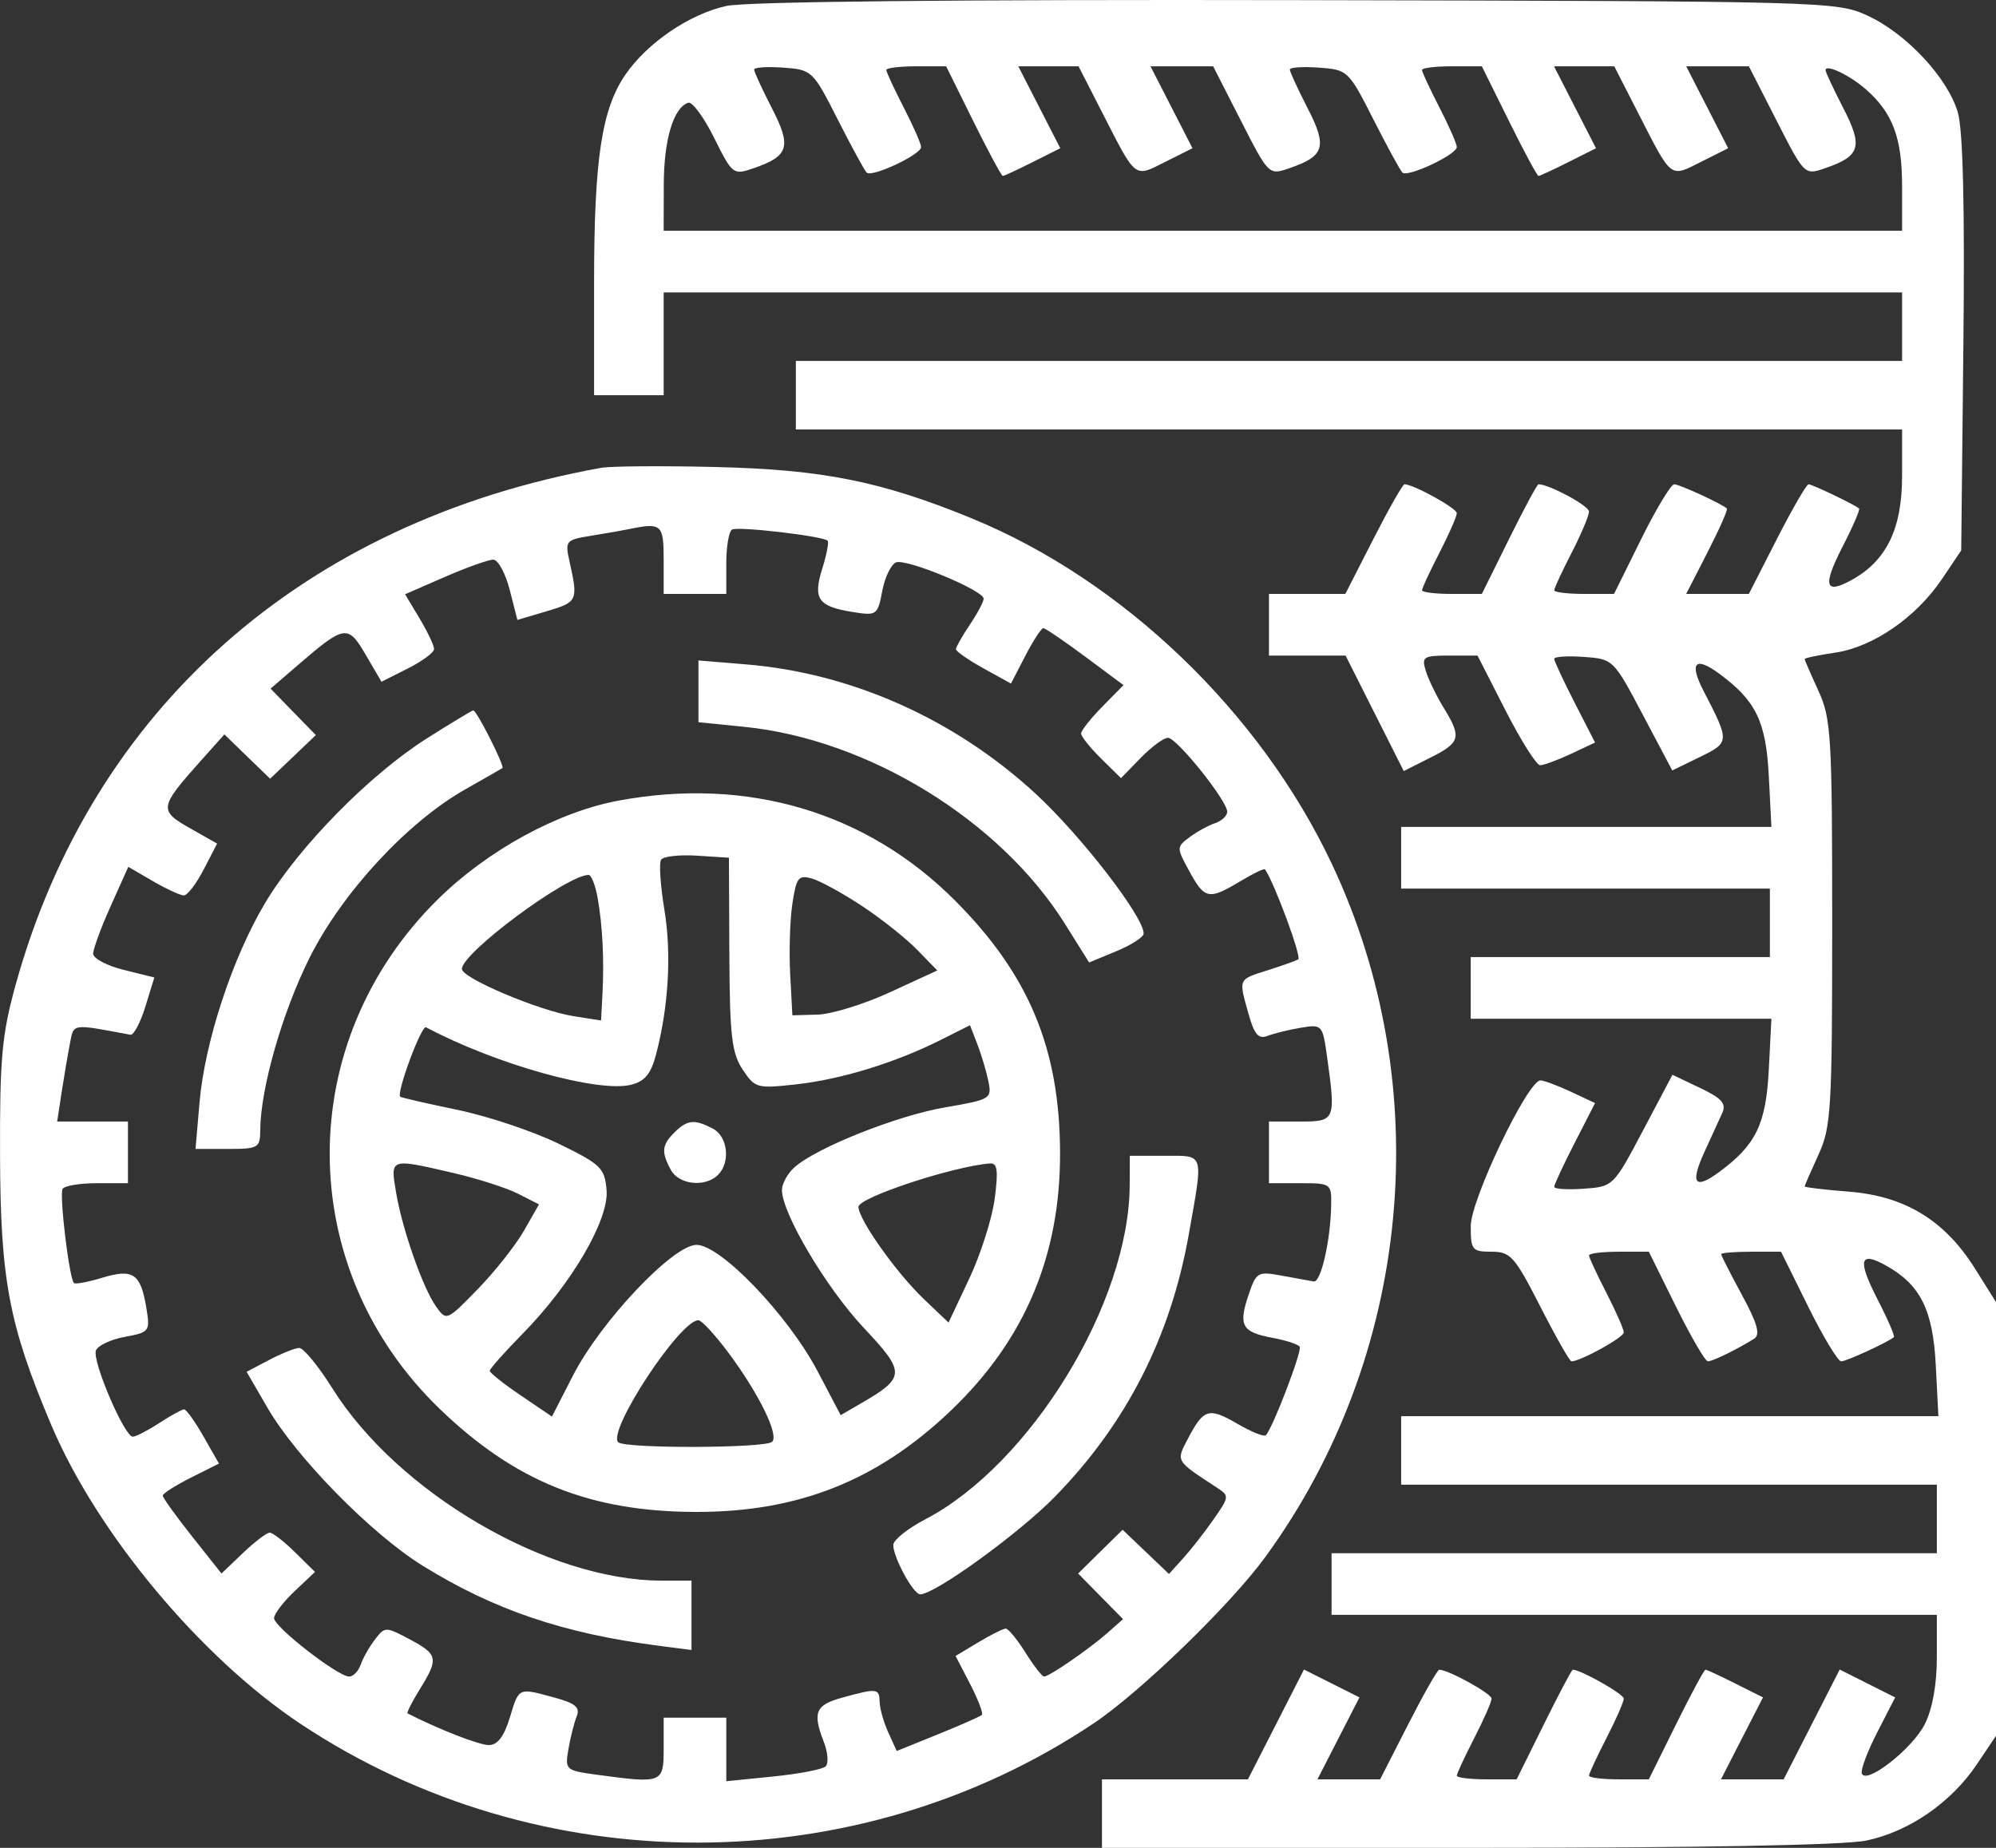 <svg width="108" height="100" viewBox="0 0 108 100" fill="none" xmlns="http://www.w3.org/2000/svg">
<rect x="0" y="0" width="108" height="100" fill="#333333" stroke="none"/>
<path fill-rule="evenodd" clip-rule="evenodd" d="M39.298 0.323C37.304 0.765 35.032 2.31 33.846 4.03C32.555 5.903 32.145 8.612 32.145 15.287V21.387H34.028H35.91V18.606V15.825H69.414H102.918V17.679V19.533H72.99H43.062V21.387V23.241H72.99H102.918V25.782C102.918 28.608 102.075 30.344 100.201 31.38C98.73 32.194 98.603 31.713 99.718 29.545C100.264 28.485 100.656 27.572 100.59 27.516C100.34 27.304 98.052 26.208 97.859 26.208C97.747 26.208 96.975 27.543 96.142 29.174L94.628 32.141H92.932H91.237L92.397 29.878C93.034 28.634 93.503 27.571 93.437 27.515C93.109 27.237 90.867 26.208 90.589 26.208C90.413 26.208 89.609 27.543 88.801 29.174L87.333 32.141H85.714C84.824 32.141 84.096 32.052 84.096 31.943C84.096 31.834 84.519 30.922 85.037 29.916C85.554 28.91 85.978 27.906 85.978 27.684C85.978 27.37 83.826 26.208 83.242 26.208C83.173 26.208 82.456 27.543 81.649 29.174L80.18 32.141H78.562C77.671 32.141 76.943 32.052 76.943 31.943C76.943 31.834 77.366 30.922 77.884 29.916C78.402 28.91 78.825 27.945 78.825 27.772C78.825 27.502 76.482 26.208 75.993 26.208C75.899 26.208 75.141 27.543 74.308 29.174L72.794 32.141H70.727H68.661V33.809V35.478H70.734H72.808L74.38 38.602L75.954 41.727L77.389 41.005C79.026 40.183 79.1 39.907 78.115 38.303C77.725 37.667 77.29 36.771 77.149 36.312C76.912 35.543 77.011 35.478 78.419 35.478H79.946L81.46 38.445C82.293 40.076 83.136 41.411 83.334 41.411C83.532 41.411 84.281 41.135 85 40.798L86.306 40.184L85.201 38.027C84.593 36.841 84.096 35.772 84.096 35.653C84.096 35.533 84.815 35.487 85.695 35.55C87.286 35.663 87.305 35.681 88.889 38.679L90.483 41.695L91.974 40.968C93.597 40.177 93.6 40.139 92.182 37.402C91.385 35.863 91.713 35.492 93.019 36.453C95.009 37.917 95.555 39.041 95.706 41.986L95.848 44.749H85.831H75.814V46.417V48.086H85.79H95.765V49.94V51.794H87.672H79.578V53.463V55.131H87.713H95.848L95.706 57.894C95.555 60.839 95.009 61.963 93.019 63.427C91.685 64.408 91.437 64.052 92.238 62.31C92.6 61.523 93.028 60.588 93.188 60.233C93.419 59.722 93.167 59.437 91.987 58.875L90.493 58.164L88.894 61.191C87.304 64.2 87.286 64.217 85.695 64.33C84.815 64.393 84.096 64.347 84.096 64.227C84.096 64.108 84.593 63.039 85.201 61.853L86.306 59.696L85 59.082C84.281 58.745 83.539 58.469 83.35 58.469C82.666 58.469 79.582 64.913 79.58 66.349C79.578 67.646 79.654 67.739 80.703 67.739C81.733 67.739 81.957 67.992 83.343 70.706C84.175 72.337 84.934 73.672 85.028 73.672C85.517 73.672 87.86 72.378 87.86 72.108C87.86 71.935 87.436 70.97 86.919 69.964C86.401 68.958 85.978 68.046 85.978 67.937C85.978 67.828 86.706 67.739 87.597 67.739H89.215L90.683 70.706C91.491 72.337 92.268 73.672 92.41 73.672C92.668 73.672 94.036 73.002 94.912 72.447C95.26 72.227 95.094 71.63 94.254 70.079C93.636 68.939 93.13 67.946 93.13 67.872C93.13 67.799 93.859 67.739 94.749 67.739H96.368L97.836 70.706C98.643 72.337 99.448 73.672 99.624 73.672C99.902 73.672 102.145 72.642 102.473 72.364C102.538 72.308 102.146 71.395 101.6 70.335C100.491 68.178 100.613 67.684 102.056 68.491C103.91 69.528 104.587 70.886 104.741 73.876L104.883 76.639H90.348H75.814V78.493V80.347H90.307H104.8V82.201V84.055H88.425H72.049V85.724V87.392H88.425H104.8L104.799 89.71C104.799 91.176 104.557 92.501 104.141 93.318C103.459 94.655 100.955 96.609 100.739 95.971C100.672 95.772 101.05 94.765 101.581 93.734L102.545 91.859L101.044 91.105L99.543 90.35L98.026 93.321L96.51 96.292H94.814H93.119L94.255 94.075L95.392 91.858L93.899 91.109C93.079 90.696 92.35 90.359 92.279 90.359C92.209 90.359 91.491 91.694 90.683 93.325L89.215 96.292H87.597C86.706 96.292 85.978 96.203 85.978 96.094C85.978 95.985 86.401 95.073 86.919 94.067C87.436 93.061 87.86 92.096 87.86 91.923C87.86 91.676 85.535 90.359 85.099 90.359C85.044 90.359 84.338 91.694 83.531 93.325L82.063 96.292H80.444C79.554 96.292 78.825 96.203 78.825 96.094C78.825 95.985 79.249 95.073 79.766 94.067C80.284 93.061 80.707 92.096 80.707 91.923C80.707 91.653 78.364 90.359 77.875 90.359C77.781 90.359 77.023 91.694 76.19 93.325L74.676 96.292H72.98H71.285L72.421 94.075L73.558 91.858L72.057 91.104L70.556 90.35L69.04 93.321L67.523 96.292H63.575H59.626V98.146V100H79.371C91.998 100 99.795 99.857 100.998 99.603C103.304 99.115 105.572 97.549 106.958 95.488L108 93.936V82.199V70.463L106.858 68.644C105.227 66.044 103.076 64.73 100.063 64.491C98.735 64.386 97.648 64.258 97.648 64.206C97.648 64.154 97.983 63.385 98.392 62.495C99.08 61.002 99.137 60.047 99.137 49.94C99.137 39.833 99.08 38.878 98.392 37.385C97.983 36.495 97.648 35.722 97.648 35.665C97.648 35.609 98.396 35.452 99.31 35.317C101.352 35.015 103.686 33.404 105.075 31.337L106.118 29.787L106.235 18.634C106.314 11.153 106.214 7.016 105.931 6.068C105.371 4.191 103.131 1.799 101.036 0.84C99.367 0.077 98.905 0.065 70.167 0.007C51.638 -0.03 40.374 0.085 39.298 0.323ZM45.32 6.45C46.067 7.923 46.775 9.223 46.894 9.34C47.176 9.618 49.839 8.367 49.839 7.957C49.839 7.784 49.415 6.819 48.898 5.813C48.38 4.807 47.956 3.895 47.956 3.786C47.956 3.677 48.685 3.588 49.575 3.588H51.194L52.662 6.555C53.469 8.186 54.188 9.521 54.258 9.521C54.328 9.521 55.057 9.184 55.878 8.771L57.37 8.022L56.234 5.805L55.098 3.588H56.728H58.359L59.638 6.091C61.495 9.724 61.355 9.614 63.052 8.76L64.523 8.022L63.387 5.805L62.251 3.588H63.946H65.641L67.146 6.537C68.649 9.481 68.653 9.485 69.764 9.104C71.675 8.448 71.828 7.945 70.753 5.855C70.224 4.826 69.79 3.885 69.79 3.765C69.79 3.644 70.501 3.597 71.369 3.66C72.921 3.772 72.971 3.819 74.306 6.45C75.053 7.923 75.762 9.223 75.881 9.34C76.163 9.618 78.825 8.367 78.825 7.957C78.825 7.784 78.402 6.819 77.884 5.813C77.366 4.807 76.943 3.895 76.943 3.786C76.943 3.677 77.671 3.588 78.562 3.588H80.18L81.649 6.555C82.456 8.186 83.174 9.521 83.245 9.521C83.315 9.521 84.044 9.184 84.865 8.771L86.357 8.022L85.221 5.805L84.085 3.588H85.715H87.345L88.625 6.091C90.482 9.724 90.341 9.614 92.039 8.76L93.509 8.022L92.373 5.805L91.237 3.588H92.932H94.628L96.133 6.537C97.636 9.481 97.64 9.485 98.75 9.104C100.661 8.448 100.815 7.945 99.74 5.855C99.21 4.826 98.777 3.9 98.777 3.798C98.777 3.442 100.099 4.074 100.977 4.849C102.413 6.116 102.918 7.47 102.918 10.059V12.488H69.414H35.91L35.916 9.985C35.921 7.557 36.441 5.819 37.241 5.56C37.456 5.49 38.086 6.346 38.641 7.462C39.631 9.45 39.673 9.483 40.77 9.106C42.689 8.448 42.842 7.946 41.766 5.855C41.237 4.826 40.804 3.885 40.804 3.765C40.804 3.644 41.514 3.597 42.383 3.66C43.934 3.772 43.984 3.819 45.32 6.45ZM32.522 25.318C16.428 28.225 4.963 38.362 0.834 53.337C0.103 55.986 -0.016 57.306 0.002 62.548C0.025 69.269 0.488 71.709 2.769 77.105C5.253 82.984 10.867 89.711 16.29 93.309C29.2 101.872 46.35 101.851 59.184 93.257C61.719 91.559 66.594 86.831 68.479 84.24C76.379 73.388 77.769 58.834 72.06 46.744C68.181 38.529 60.753 31.404 52.571 28.048C47.691 26.047 44.519 25.411 38.733 25.273C35.835 25.204 33.039 25.224 32.522 25.318ZM35.91 30.287V32.141H37.604H39.298V30.494C39.298 29.588 39.437 28.762 39.608 28.659C39.916 28.471 44.526 29.009 44.784 29.263C44.859 29.337 44.727 30.019 44.49 30.779C43.979 32.419 44.263 32.82 46.151 33.122C47.438 33.328 47.489 33.291 47.739 31.977C47.881 31.23 48.218 30.535 48.487 30.434C49.053 30.22 53.228 31.952 53.224 32.399C53.223 32.563 52.885 33.198 52.474 33.809C52.062 34.421 51.725 35.017 51.724 35.132C51.722 35.247 52.391 35.713 53.211 36.167L54.702 36.992L55.477 35.493C55.904 34.669 56.342 33.995 56.45 33.995C56.559 33.995 57.579 34.688 58.719 35.536L60.79 37.076L59.644 38.242C59.013 38.883 58.497 39.537 58.497 39.696C58.497 39.855 58.983 40.463 59.576 41.048L60.656 42.111L61.717 41.02C62.301 40.419 62.967 39.928 63.196 39.928C63.675 39.928 66.402 43.331 66.402 43.93C66.402 44.149 66.106 44.427 65.744 44.548C65.381 44.669 64.76 45.011 64.363 45.308C63.654 45.839 63.654 45.87 64.355 47.152C65.184 48.67 65.406 48.713 67.104 47.694C67.8 47.276 68.404 46.984 68.447 47.046C68.965 47.797 70.444 51.807 70.245 51.919C70.098 52.001 69.344 52.269 68.567 52.516C66.982 53.019 67.013 52.945 67.56 54.883C67.873 55.994 68.098 56.25 68.593 56.057C68.941 55.921 69.751 55.723 70.392 55.617C71.536 55.427 71.564 55.459 71.804 57.183C72.284 60.628 72.256 60.694 70.355 60.694H68.661V62.362V64.031H70.355C72.02 64.031 72.049 64.052 72.027 65.236C71.993 67.139 71.472 69.414 71.085 69.348C70.89 69.315 70.115 69.174 69.361 69.036C68.043 68.794 67.972 68.836 67.546 70.108C66.999 71.741 67.202 72.094 68.867 72.402C69.586 72.535 70.242 72.751 70.324 72.881C70.466 73.107 68.855 77.312 68.49 77.672C68.394 77.766 67.704 77.487 66.954 77.051C65.405 76.151 65.129 76.232 64.285 77.841C63.626 79.096 63.587 79.028 65.814 80.486C66.53 80.954 66.526 80.989 65.659 82.231C65.172 82.928 64.43 83.877 64.011 84.338L63.25 85.178L61.996 83.981L60.742 82.785L59.539 83.969L58.337 85.154L59.551 86.389L60.766 87.624L59.914 88.375C58.915 89.254 56.772 90.73 56.493 90.73C56.387 90.73 55.933 90.146 55.485 89.432C55.037 88.718 54.558 88.135 54.419 88.135C54.281 88.136 53.614 88.469 52.936 88.876L51.705 89.616L52.492 91.136C52.925 91.972 53.21 92.723 53.127 92.806C53.042 92.888 51.972 93.362 50.747 93.857L48.521 94.758L48.067 93.763C47.818 93.217 47.606 92.477 47.597 92.12C47.577 91.363 47.474 91.35 45.603 91.862C44.112 92.27 43.951 92.653 44.582 94.289C44.797 94.845 44.839 95.431 44.676 95.591C44.513 95.751 43.237 95.997 41.839 96.138L39.298 96.394V94.674V92.954H37.604H35.91V94.623C35.91 96.496 35.843 96.523 32.346 96.05C30.595 95.814 30.564 95.786 30.756 94.66C30.864 94.028 31.065 93.23 31.203 92.887C31.399 92.4 31.139 92.178 30.011 91.87C28.023 91.326 28.088 91.297 27.584 92.954C27.273 93.977 26.92 94.438 26.449 94.438C25.924 94.438 23.765 93.596 22.055 92.726C21.992 92.694 22.288 92.106 22.712 91.421C23.748 89.748 23.703 89.53 22.163 88.712C20.861 88.022 20.829 88.022 20.291 88.721C19.989 89.112 19.642 89.724 19.519 90.081C19.396 90.437 19.114 90.73 18.892 90.73C18.284 90.73 14.829 88.043 14.829 87.571C14.829 87.345 15.328 86.69 15.937 86.115L17.045 85.069L15.966 84.006C15.372 83.421 14.755 82.942 14.594 82.942C14.432 82.942 13.779 83.44 13.142 84.048L11.984 85.153L10.395 83.149C9.521 82.046 8.806 81.052 8.806 80.939C8.806 80.825 9.49 80.389 10.327 79.968L11.848 79.204L11.011 77.736C10.55 76.928 10.077 76.269 9.96 76.27C9.843 76.272 9.239 76.604 8.617 77.01C7.996 77.415 7.352 77.747 7.185 77.749C6.731 77.752 4.973 73.639 5.19 73.083C5.293 72.817 5.998 72.486 6.757 72.346C8.091 72.099 8.128 72.049 7.919 70.781C7.613 68.922 7.206 68.642 5.54 69.145C4.769 69.379 4.077 69.509 4.002 69.435C3.744 69.18 3.198 64.64 3.389 64.336C3.494 64.168 4.332 64.031 5.252 64.031H6.923V62.362V60.694H5.008H3.093L3.334 59.118C3.467 58.251 3.668 57.067 3.781 56.487C3.999 55.369 3.831 55.394 7.056 55.998C7.232 56.031 7.596 55.347 7.864 54.478L8.352 52.898L6.697 52.487C5.786 52.262 5.041 51.867 5.041 51.611C5.041 51.354 5.469 50.192 5.992 49.028L6.942 46.911L8.272 47.684C9.003 48.109 9.758 48.457 9.949 48.457C10.14 48.457 10.623 47.826 11.022 47.055L11.748 45.653L10.271 44.816C8.594 43.865 8.621 43.685 10.817 41.226L12.141 39.743L13.378 40.943L14.616 42.142L15.853 40.962L17.09 39.78L15.865 38.524L14.641 37.267L16.146 35.969C18.648 33.813 18.826 33.788 19.791 35.439L20.641 36.894L22.064 36.178C22.847 35.785 23.487 35.309 23.487 35.121C23.487 34.933 23.134 34.19 22.703 33.469L21.918 32.159L24.067 31.223C25.249 30.708 26.429 30.287 26.689 30.287C26.949 30.287 27.35 31.021 27.579 31.918L27.996 33.548L29.6 33.073C31.251 32.584 31.289 32.503 30.82 30.404C30.564 29.261 30.602 29.216 32.009 28.989C32.809 28.86 33.717 28.701 34.028 28.636C35.794 28.268 35.91 28.37 35.91 30.287ZM37.792 37.413V39.084L40.291 39.336C46.979 40.011 54.111 44.393 57.61 49.978L58.931 52.086L60.404 51.476C61.215 51.141 61.879 50.712 61.881 50.522C61.891 49.614 58.479 45.201 56.014 42.933C51.637 38.907 46.076 36.426 40.372 35.955L37.792 35.742V37.413ZM23.075 39.975C19.986 41.936 16.163 45.829 14.348 48.862C12.58 51.819 11.078 56.386 10.795 59.674L10.579 62.177H12.327C13.982 62.177 14.076 62.122 14.082 61.157C14.097 58.899 15.277 54.775 16.753 51.826C18.52 48.295 22.055 44.477 25.206 42.699C26.227 42.122 27.118 41.613 27.184 41.567C27.322 41.471 25.794 38.445 25.608 38.445C25.541 38.445 24.401 39.133 23.075 39.975ZM33.463 43.328C30.18 43.941 26.387 46.012 23.697 48.663C15.855 56.387 15.891 68.613 23.779 76.232C27.849 80.164 31.909 81.804 37.619 81.821C43.186 81.838 47.482 80.132 51.464 76.323C55.447 72.514 57.376 67.95 57.358 62.377C57.341 56.753 55.677 52.753 51.684 48.744C46.908 43.946 40.447 42.026 33.463 43.328ZM39.464 51.625C39.483 56.042 39.592 56.991 40.183 57.88C40.854 58.889 40.959 58.918 43.093 58.68C45.527 58.409 48.448 57.511 50.897 56.279L52.485 55.482L52.883 56.512C53.102 57.078 53.371 57.98 53.48 58.517C53.673 59.462 53.601 59.505 51.141 59.927C48.531 60.375 44.183 62.105 42.986 63.172C42.614 63.504 42.31 64.056 42.31 64.4C42.31 65.659 44.705 69.696 46.729 71.85C49.021 74.288 49.01 74.541 46.559 75.962L45.488 76.583L44.235 74.201C42.641 71.174 38.995 67.368 37.688 67.368C36.418 67.368 32.506 71.507 31.002 74.441L29.865 76.66L28.182 75.519C27.256 74.891 26.499 74.291 26.499 74.184C26.499 74.077 27.304 73.17 28.287 72.169C30.931 69.476 32.958 66.005 32.821 64.402C32.719 63.205 32.517 63.01 30.223 61.892C28.855 61.226 26.398 60.403 24.764 60.064C23.13 59.725 21.734 59.405 21.661 59.353C21.422 59.183 22.801 55.461 23.053 55.595C26.831 57.598 32.357 59.147 34.148 58.704C34.885 58.522 35.221 58.115 35.495 57.075C36.176 54.484 36.343 51.615 35.95 49.237C35.734 47.932 35.652 46.714 35.768 46.529C35.884 46.345 36.757 46.244 37.709 46.306L39.441 46.417L39.464 51.625ZM32.329 48.549C32.601 50.055 32.697 51.923 32.598 53.788L32.522 55.226L31.039 54.993C29.172 54.699 24.993 52.933 24.993 52.438C24.993 51.567 30.652 47.364 31.846 47.348C31.992 47.346 32.209 47.887 32.329 48.549ZM46.655 49.037C47.699 49.729 49.04 50.795 49.634 51.407L50.715 52.518L48.165 53.693C46.762 54.34 44.998 54.886 44.245 54.907L42.874 54.946L42.755 52.721C42.689 51.497 42.743 49.779 42.875 48.903C43.088 47.483 43.203 47.336 43.935 47.545C44.387 47.674 45.611 48.346 46.655 49.037ZM36.501 61.276C35.808 61.96 35.77 62.339 36.3 63.314C36.735 64.115 38.155 64.267 38.846 63.586C39.538 62.905 39.384 61.507 38.57 61.077C37.581 60.556 37.195 60.593 36.501 61.276ZM61.126 64.124C61.104 70.511 55.763 79.244 50.055 82.227C49.108 82.722 48.333 83.344 48.333 83.609C48.333 84.289 49.419 86.28 49.79 86.28C50.588 86.28 55.136 82.985 57.076 81.001C60.947 77.044 63.341 72.349 64.326 66.785C65.118 62.313 65.191 62.548 63.014 62.548H61.132L61.126 64.124ZM24.541 63.48C25.845 63.783 27.419 64.289 28.038 64.604L29.163 65.177L28.347 66.607C27.898 67.394 26.772 68.817 25.846 69.769C24.179 71.483 24.155 71.493 23.6 70.713C22.872 69.689 21.756 66.498 21.424 64.495C21.12 62.666 21.085 62.678 24.541 63.48ZM53.822 64.865C53.682 65.936 53.063 67.883 52.446 69.193L51.324 71.573L49.992 70.305C48.501 68.885 46.451 65.994 46.451 65.312C46.451 64.807 51.523 63.13 53.557 62.962C53.968 62.927 54.023 63.328 53.822 64.865ZM39.416 73.209C41.057 75.412 42.158 77.654 41.781 78.024C41.422 78.379 33.809 78.401 33.451 78.049C32.843 77.449 36.788 71.447 37.79 71.447C37.963 71.447 38.695 72.24 39.416 73.209ZM14.557 73.599L13.344 74.237L14.472 76.182C16.036 78.879 20.092 83.009 22.862 84.727C26.727 87.122 30.477 88.395 35.628 89.061L37.416 89.292V87.415V85.538H35.801C29.653 85.538 21.531 80.793 17.981 75.128C17.224 73.919 16.416 72.938 16.187 72.946C15.958 72.955 15.224 73.248 14.557 73.599Z" fill="white"/>
</svg>
